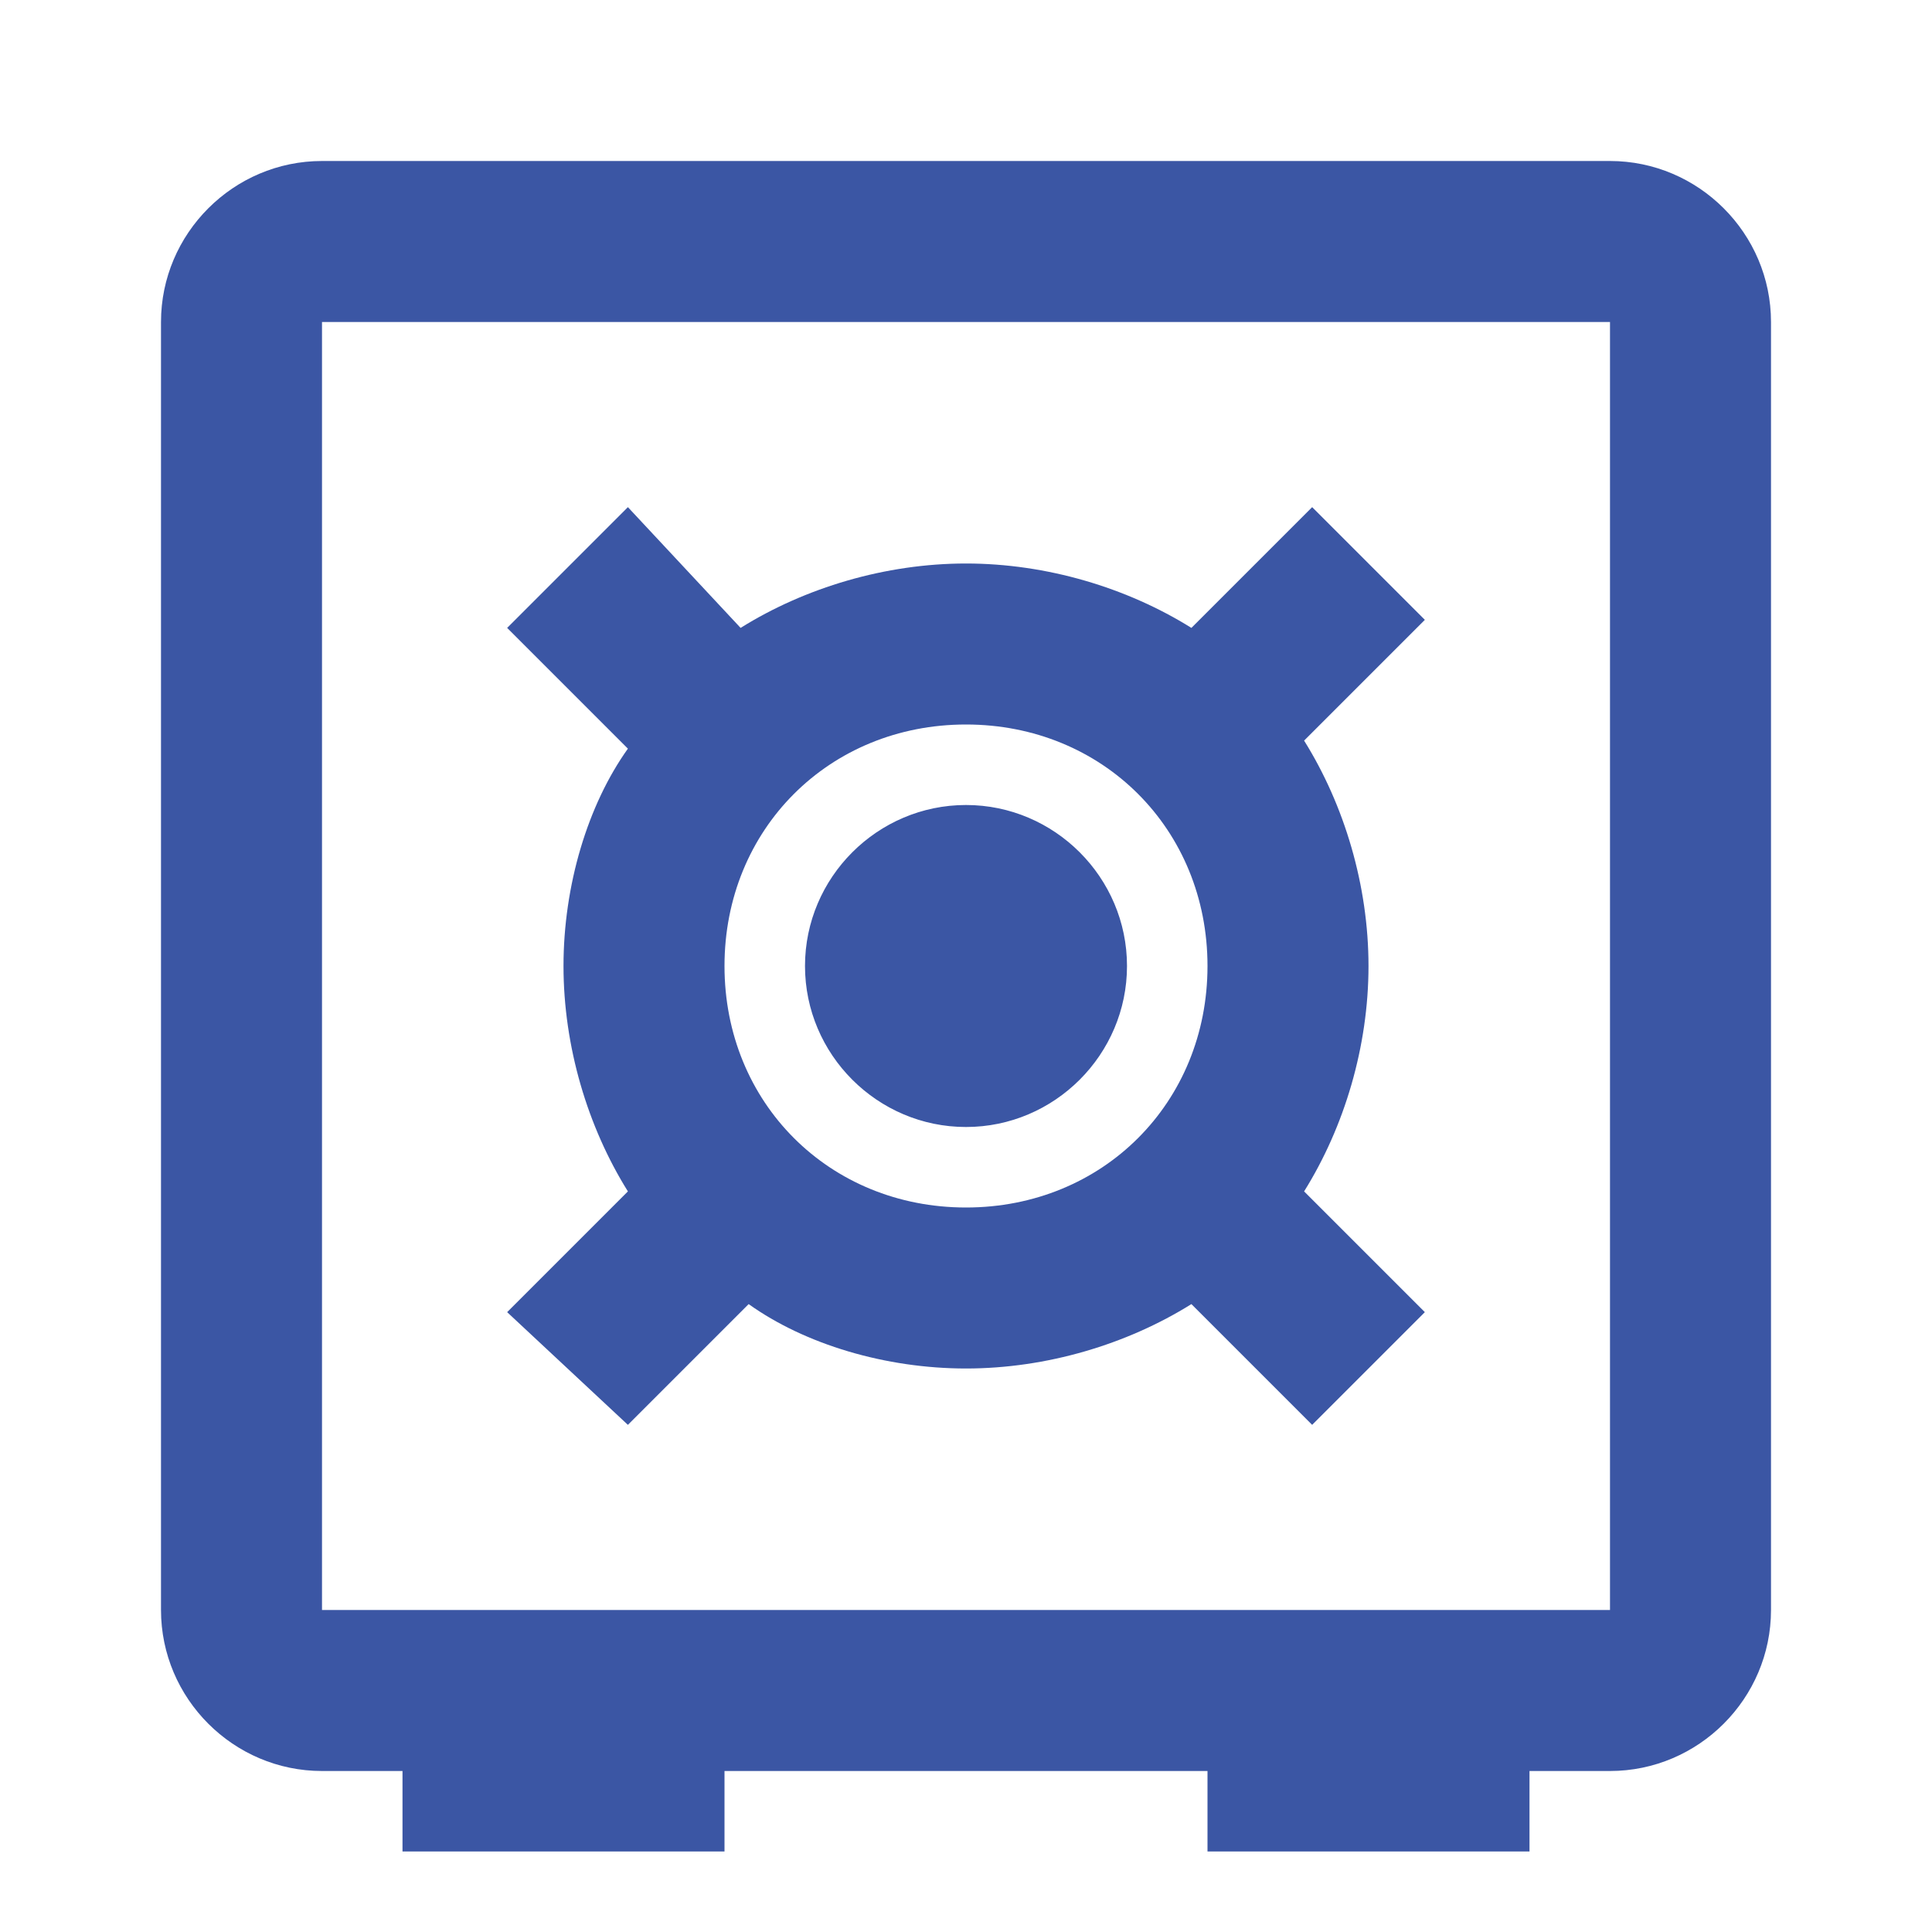 <svg width="24" height="24" viewBox="0 0 24 24" fill="none" xmlns="http://www.w3.org/2000/svg">
<path d="M10 12C10 10.9 10.9 10 12 10C13.1 10 14 10.9 14 12C14 13.1 13.1 14 12 14C10.9 14 10 13.1 10 12ZM7.8 17.7L6.3 16.3L7.8 14.8C7.3 14 7 13 7 12C7 11 7.3 10 7.8 9.3L6.3 7.8L7.8 6.3L9.2 7.8C10 7.3 11 7 12 7C13 7 14 7.3 14.8 7.8L16.3 6.3L17.7 7.7L16.2 9.2C16.7 10 17 11 17 12C17 13 16.7 14 16.2 14.8L17.7 16.3L16.3 17.7L14.8 16.2C14 16.7 13 17 12 17C11 17 10 16.7 9.3 16.2L7.8 17.7ZM12 9C10.3 9 9 10.3 9 12C9 13.7 10.3 15 12 15C13.7 15 15 13.7 15 12C15 10.3 13.7 9 12 9ZM20 2C21.1 2 22 2.9 22 4V20C22 21.1 21.1 22 20 22H19V23H15V22H9V23H5V22H4C2.9 22 2 21.1 2 20V4C2 2.9 2.9 2 4 2H20ZM20 20V4H4V20H20Z" fill="#3B56A4"/>
</svg>
